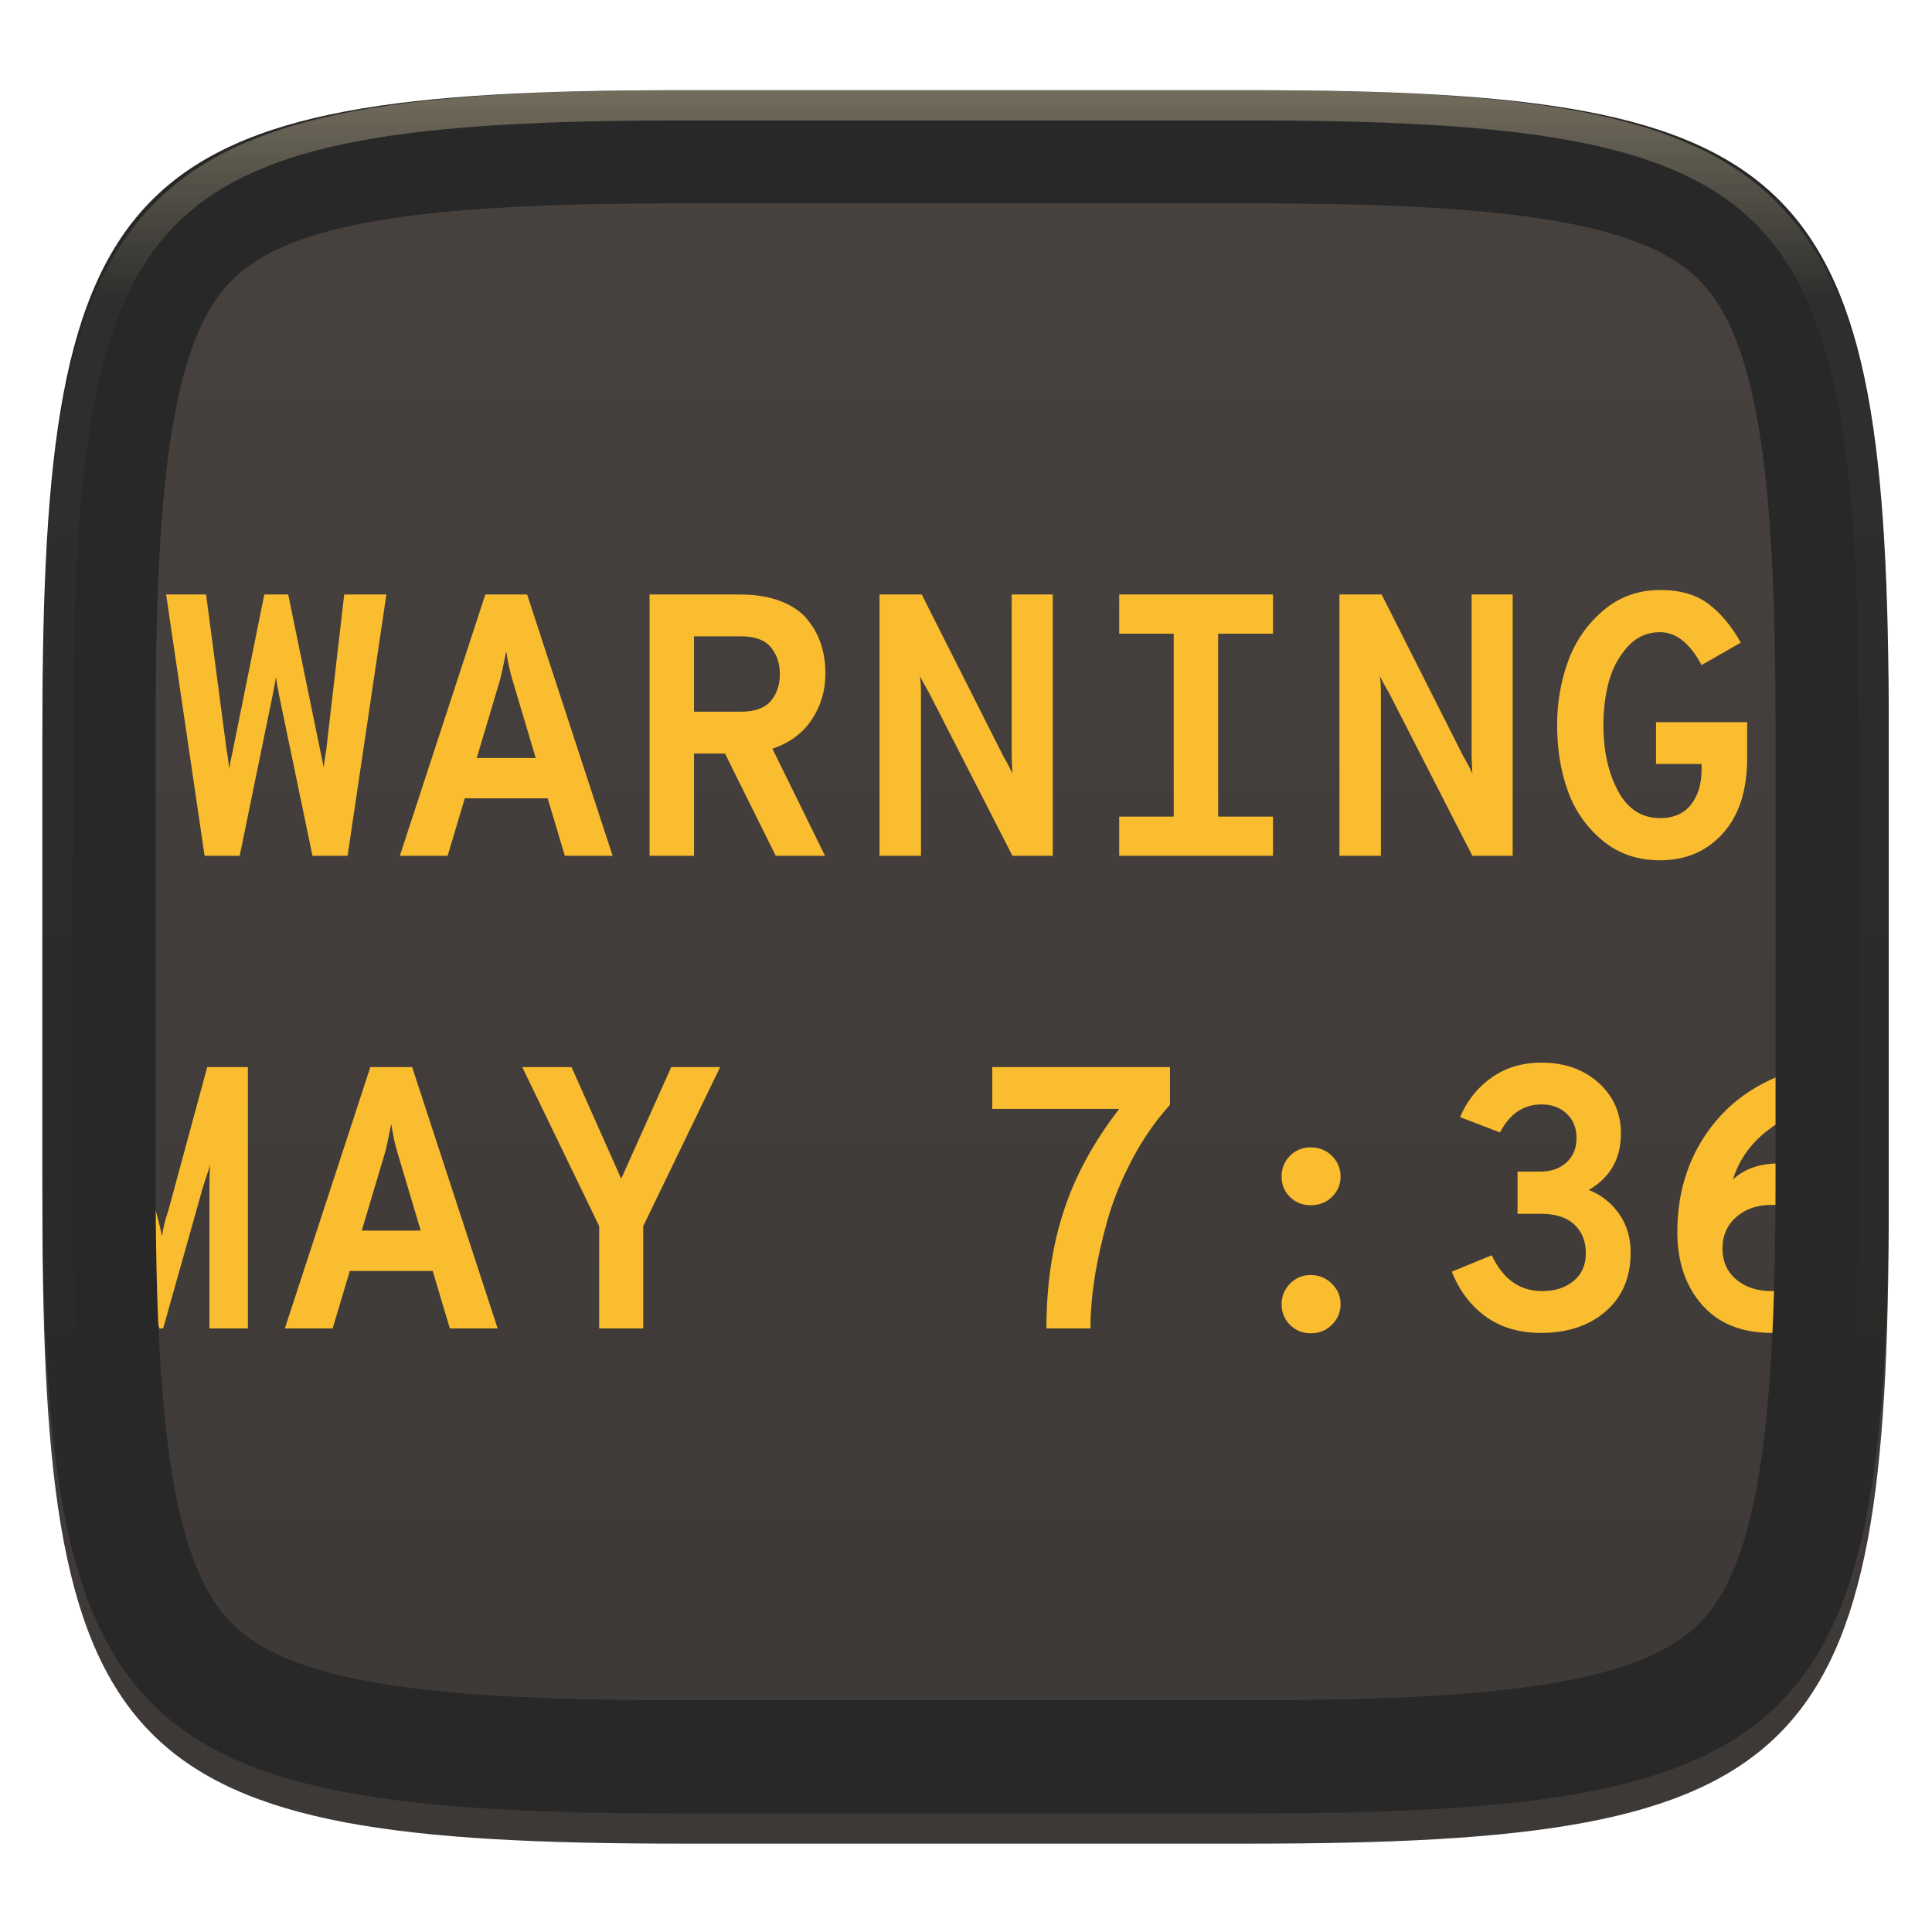 <svg xmlns="http://www.w3.org/2000/svg" style="isolation:isolate" width="256" height="256" viewBox="0 0 256 256">
 <defs>
  <filter id="nvqZQWIwRVol5kOLSsxaGnQ2oHu3SKKu" width="400%" height="400%" x="-200%" y="-200%" color-interpolation-filters="sRGB" filterUnits="objectBoundingBox">
   <feGaussianBlur xmlns="http://www.w3.org/2000/svg" in="SourceGraphic" stdDeviation="4.294"/>
   <feOffset xmlns="http://www.w3.org/2000/svg" dx="0" dy="4" result="pf_100_offsetBlur"/>
   <feFlood xmlns="http://www.w3.org/2000/svg" flood-opacity=".4"/>
   <feComposite xmlns="http://www.w3.org/2000/svg" in2="pf_100_offsetBlur" operator="in" result="pf_100_dropShadow"/>
   <feBlend xmlns="http://www.w3.org/2000/svg" in="SourceGraphic" in2="pf_100_dropShadow" mode="normal"/>
  </filter>
 </defs>
 <g filter="url(#nvqZQWIwRVol5kOLSsxaGnQ2oHu3SKKu)">
  <linearGradient id="_lgradient_52" x1=".567" x2=".567" y1="1.071" y2="-.742" gradientTransform="matrix(244.648,0,0,228.338,5.619,11.952)" gradientUnits="userSpaceOnUse">
   <stop offset="0%" style="stop-color:#3c3836"/>
   <stop offset="100%" style="stop-color:#504945"/>
  </linearGradient>
  <path fill="url(#_lgradient_52)" d="M 165.628 11.952 C 239.684 11.952 250.267 22.509 250.267 96.495 L 250.267 155.746 C 250.267 229.733 239.684 240.29 165.628 240.29 L 90.259 240.29 C 16.203 240.29 5.619 229.733 5.619 155.746 L 5.619 96.495 C 5.619 22.509 16.203 11.952 90.259 11.952 L 165.628 11.952 Z"/>
 </g>
 <path fill="#fabd2f" fill-rule="evenodd" d="M 131.483 146.938 L 131.483 141.397 L 155.028 141.397 L 155.028 146.394 L 155.028 146.394 Q 152.159 149.559 150.008 153.64 L 150.008 153.64 L 150.008 153.64 Q 147.856 157.721 146.718 161.777 L 146.718 161.777 L 146.718 161.777 Q 145.58 165.834 145.036 169.37 L 145.036 169.37 L 145.036 169.37 Q 144.492 172.907 144.492 176.024 L 144.492 176.024 L 138.655 176.024 L 138.655 176.024 Q 138.655 167.515 140.931 160.516 L 140.931 160.516 L 140.931 160.516 Q 143.206 153.517 148.301 146.938 L 148.301 146.938 L 131.483 146.938 Z M 173.677 159.7 L 173.677 159.7 L 173.677 159.7 Q 172.045 159.7 170.932 158.612 L 170.932 158.612 L 170.932 158.612 Q 169.819 157.523 169.819 155.891 L 169.819 155.891 L 169.819 155.891 Q 169.819 154.259 170.932 153.146 L 170.932 153.146 L 170.932 153.146 Q 172.045 152.033 173.677 152.033 L 173.677 152.033 L 173.677 152.033 Q 175.359 152.033 176.497 153.17 L 176.497 153.17 L 176.497 153.17 Q 177.634 154.308 177.634 155.891 L 177.634 155.891 L 177.634 155.891 Q 177.634 157.474 176.497 158.587 L 176.497 158.587 L 176.497 158.587 Q 175.359 159.7 173.677 159.7 Z M 173.677 176.667 L 173.677 176.667 L 173.677 176.667 Q 172.045 176.667 170.932 175.554 L 170.932 175.554 L 170.932 175.554 Q 169.819 174.441 169.819 172.808 L 169.819 172.808 L 169.819 172.808 Q 169.819 171.225 170.932 170.088 L 170.932 170.088 L 170.932 170.088 Q 172.045 168.95 173.677 168.95 L 173.677 168.95 L 173.677 168.95 Q 175.309 168.95 176.472 170.088 L 176.472 170.088 L 176.472 170.088 Q 177.634 171.225 177.634 172.808 L 177.634 172.808 L 177.634 172.808 Q 177.634 174.391 176.497 175.529 L 176.497 175.529 L 176.497 175.529 Q 175.359 176.667 173.677 176.667 Z M 204.198 176.617 L 204.198 176.617 L 204.198 176.617 Q 199.844 176.617 196.852 174.441 L 196.852 174.441 L 196.852 174.441 Q 193.859 172.264 192.375 168.505 L 192.375 168.505 L 197.668 166.328 L 197.668 166.328 Q 199.894 171.077 204.346 171.077 L 204.346 171.077 L 204.346 171.077 Q 206.869 171.077 208.501 169.741 L 208.501 169.741 L 208.501 169.741 Q 210.133 168.406 210.133 166.031 L 210.133 166.031 L 210.133 166.031 Q 210.133 163.707 208.625 162.272 L 208.625 162.272 L 208.625 162.272 Q 207.116 160.838 204.198 160.838 L 204.198 160.838 L 201.081 160.838 L 201.081 155.248 L 204.049 155.248 L 204.049 155.248 Q 206.226 155.248 207.561 154.036 L 207.561 154.036 L 207.561 154.036 Q 208.897 152.824 208.897 150.796 L 208.897 150.796 L 208.897 150.796 Q 208.897 148.817 207.611 147.581 L 207.611 147.581 L 207.611 147.581 Q 206.325 146.344 204.247 146.344 L 204.247 146.344 L 204.247 146.344 Q 200.685 146.344 198.756 150.054 L 198.756 150.054 L 193.463 148.026 L 193.463 148.026 Q 194.848 144.761 197.643 142.783 L 197.643 142.783 L 197.643 142.783 Q 200.438 140.804 204.247 140.804 L 204.247 140.804 L 204.247 140.804 Q 208.847 140.804 211.815 143.475 L 211.815 143.475 L 211.815 143.475 Q 214.783 146.146 214.783 150.202 L 214.783 150.202 L 214.783 150.202 Q 214.783 155.198 210.529 157.672 L 210.529 157.672 L 210.529 157.672 Q 213.002 158.661 214.536 160.838 L 214.536 160.838 L 214.536 160.838 Q 216.069 163.014 216.069 165.982 L 216.069 165.982 L 216.069 165.982 Q 216.069 170.879 212.78 173.748 L 212.78 173.748 L 212.78 173.748 Q 209.49 176.617 204.198 176.617 Z M 234.767 176.617 L 234.767 176.617 L 234.767 176.617 Q 228.782 176.617 225.517 172.883 L 225.517 172.883 L 225.517 172.883 Q 222.253 169.148 222.253 163.261 L 222.253 163.261 L 222.253 163.261 Q 222.253 154.704 227.323 148.595 L 227.323 148.595 L 227.323 148.595 Q 232.393 142.486 242.088 140.804 L 242.088 140.804 L 242.088 146.245 L 242.088 146.245 Q 237.785 147.086 234.322 149.708 L 234.322 149.708 L 234.322 149.708 Q 230.86 152.329 229.623 156.287 L 229.623 156.287 L 229.623 156.287 Q 231.898 154.16 235.757 154.16 L 235.757 154.16 L 235.757 154.16 Q 240.654 154.16 243.869 157.35 L 243.869 157.35 L 243.869 157.35 Q 247.084 160.541 247.084 165.339 L 247.084 165.339 L 247.084 165.339 Q 247.084 170.286 243.597 173.451 L 243.597 173.451 L 243.597 173.451 Q 240.11 176.617 234.767 176.617 Z M 230.068 169.544 L 230.068 169.544 L 230.068 169.544 Q 231.898 171.077 234.767 171.077 L 234.767 171.077 L 234.767 171.077 Q 237.636 171.077 239.442 169.544 L 239.442 169.544 L 239.442 169.544 Q 241.247 168.01 241.247 165.438 L 241.247 165.438 L 241.247 165.438 Q 241.247 162.816 239.442 161.233 L 239.442 161.233 L 239.442 161.233 Q 237.636 159.65 234.767 159.65 L 234.767 159.65 L 234.767 159.65 Q 231.898 159.65 230.068 161.258 L 230.068 161.258 L 230.068 161.258 Q 228.238 162.866 228.238 165.438 L 228.238 165.438 L 228.238 165.438 Q 228.238 168.01 230.068 169.544 Z M 14.99 176.024 L 9.895 176.024 L 9.895 141.397 L 15.633 141.397 L 20.629 160.392 L 20.629 160.392 Q 21.322 162.965 21.47 163.806 L 21.47 163.806 L 21.47 163.806 Q 21.668 162.223 22.311 160.392 L 22.311 160.392 L 27.456 141.397 L 32.848 141.397 L 32.848 176.024 L 27.753 176.024 L 27.753 157.227 L 27.753 157.227 Q 27.753 155.05 27.851 154.358 L 27.851 154.358 L 26.912 157.227 L 21.619 176.024 L 21.124 176.024 L 15.831 157.227 L 14.891 154.358 L 14.891 154.358 Q 14.99 155.743 14.99 157.227 L 14.99 157.227 L 14.99 176.024 Z M 65.94 176.024 L 59.609 176.024 L 57.333 168.406 L 46.352 168.406 L 44.076 176.024 L 37.745 176.024 L 49.072 141.397 L 54.613 141.397 L 65.94 176.024 Z M 51.002 152.775 L 47.935 163.064 L 55.75 163.064 L 52.683 152.775 L 52.683 152.775 Q 52.189 151.192 51.842 148.916 L 51.842 148.916 L 51.842 148.916 Q 51.249 151.934 51.002 152.775 L 51.002 152.775 Z M 82.313 156.188 L 88.942 141.397 L 95.422 141.397 L 85.232 162.47 L 85.232 176.024 L 79.395 176.024 L 79.395 162.47 L 69.205 141.397 L 75.734 141.397 L 82.313 156.188 Z M 31.759 113.4 L 27.109 113.4 L 22.014 78.774 L 27.307 78.774 L 30.028 99.401 L 30.028 99.401 Q 30.077 99.599 30.152 100.093 L 30.152 100.093 L 30.152 100.093 Q 30.226 100.588 30.275 101.009 L 30.275 101.009 L 30.275 101.009 Q 30.325 101.429 30.374 101.825 L 30.374 101.825 L 30.374 101.825 Q 30.473 101.182 30.869 99.351 L 30.869 99.351 L 35.024 78.774 L 38.19 78.774 L 42.394 99.252 L 42.394 99.252 Q 42.84 101.429 42.889 101.676 L 42.889 101.676 L 42.889 101.676 Q 42.939 101.182 43.087 100.291 L 43.087 100.291 L 43.087 100.291 Q 43.235 99.401 43.235 99.302 L 43.235 99.302 L 45.61 78.774 L 51.199 78.774 L 46.055 113.4 L 41.405 113.4 L 37.003 92.228 L 37.003 92.228 Q 36.706 90.695 36.557 89.706 L 36.557 89.706 L 36.557 89.706 Q 36.508 90.151 36.335 91.016 L 36.335 91.016 L 36.335 91.016 Q 36.162 91.882 36.112 92.179 L 36.112 92.179 L 31.759 113.4 Z M 81.176 113.4 L 74.844 113.4 L 72.569 105.782 L 61.587 105.782 L 59.312 113.4 L 52.98 113.4 L 64.308 78.774 L 69.848 78.774 L 81.176 113.4 Z M 66.237 90.151 L 63.17 100.44 L 70.986 100.44 L 67.919 90.151 L 67.919 90.151 Q 67.424 88.568 67.078 86.292 L 67.078 86.292 L 67.078 86.292 Q 66.484 89.31 66.237 90.151 L 66.237 90.151 Z M 109.371 89.26 L 109.371 89.26 L 109.371 89.26 Q 109.371 92.624 107.566 95.345 L 107.566 95.345 L 107.566 95.345 Q 105.76 98.065 102.347 99.203 L 102.347 99.203 L 109.322 113.4 L 102.792 113.4 L 96.065 99.846 L 91.959 99.846 L 91.959 113.4 L 86.073 113.4 L 86.073 78.774 L 98.044 78.774 L 98.044 78.774 Q 101.111 78.774 103.386 79.639 L 103.386 79.639 L 103.386 79.639 Q 105.661 80.505 106.923 82.014 L 106.923 82.014 L 106.923 82.014 Q 108.184 83.522 108.778 85.328 L 108.778 85.328 L 108.778 85.328 Q 109.371 87.133 109.371 89.26 Z M 98.143 84.314 L 91.959 84.314 L 91.959 94.306 L 98.143 94.306 L 98.143 94.306 Q 100.913 94.306 102.125 92.896 L 102.125 92.896 L 102.125 92.896 Q 103.336 91.486 103.336 89.31 L 103.336 89.31 L 103.336 89.31 Q 103.336 87.232 102.149 85.773 L 102.149 85.773 L 102.149 85.773 Q 100.962 84.314 98.143 84.314 L 98.143 84.314 Z M 122.035 113.4 L 116.544 113.4 L 116.544 78.774 L 122.134 78.774 L 132.917 100.143 L 132.917 100.143 Q 133.807 101.676 134.154 102.517 L 134.154 102.517 L 134.154 102.517 Q 134.055 100.638 134.055 100.143 L 134.055 100.143 L 134.055 78.774 L 139.496 78.774 L 139.496 113.4 L 134.154 113.4 L 123.172 91.932 L 123.172 91.932 Q 122.282 90.398 121.886 89.557 L 121.886 89.557 L 121.886 89.557 Q 122.035 90.299 122.035 91.932 L 122.035 91.932 L 122.035 113.4 Z M 168.681 78.774 L 168.681 83.968 L 161.409 83.968 L 161.409 108.206 L 168.681 108.206 L 168.681 113.4 L 148.301 113.4 L 148.301 108.206 L 155.523 108.206 L 155.523 83.968 L 148.301 83.968 L 148.301 78.774 L 168.681 78.774 Z M 182.977 113.4 L 177.486 113.4 L 177.486 78.774 L 183.076 78.774 L 193.859 100.143 L 193.859 100.143 Q 194.75 101.676 195.096 102.517 L 195.096 102.517 L 195.096 102.517 Q 194.997 100.638 194.997 100.143 L 194.997 100.143 L 194.997 78.774 L 200.438 78.774 L 200.438 113.4 L 195.096 113.4 L 184.114 91.932 L 184.114 91.932 Q 183.224 90.398 182.828 89.557 L 182.828 89.557 L 182.828 89.557 Q 182.977 90.299 182.977 91.932 L 182.977 91.932 L 182.977 113.4 Z M 219.977 113.993 L 219.977 113.993 L 219.977 113.993 Q 215.476 113.993 212.31 111.347 L 212.31 111.347 L 212.31 111.347 Q 209.144 108.7 207.734 104.768 L 207.734 104.768 L 207.734 104.768 Q 206.325 100.835 206.325 96.087 L 206.325 96.087 L 206.325 96.087 Q 206.325 91.585 207.784 87.603 L 207.784 87.603 L 207.784 87.603 Q 209.243 83.621 212.434 80.901 L 212.434 80.901 L 212.434 80.901 Q 215.624 78.18 219.977 78.18 L 219.977 78.18 L 219.977 78.18 Q 223.984 78.18 226.432 80.06 L 226.432 80.06 L 226.432 80.06 Q 228.881 81.939 230.662 85.155 L 230.662 85.155 L 225.468 88.123 L 225.468 88.123 Q 223.143 83.77 219.977 83.77 L 219.977 83.77 L 219.977 83.77 Q 217.355 83.77 215.599 85.773 L 215.599 85.773 L 215.599 85.773 Q 213.843 87.776 213.151 90.423 L 213.151 90.423 L 213.151 90.423 Q 212.458 93.069 212.458 96.087 L 212.458 96.087 L 212.458 96.087 Q 212.458 101.182 214.387 104.793 L 214.387 104.793 L 214.387 104.793 Q 216.317 108.404 219.977 108.404 L 219.977 108.404 L 219.977 108.404 Q 222.648 108.404 224.058 106.623 L 224.058 106.623 L 224.058 106.623 Q 225.468 104.842 225.468 101.973 L 225.468 101.973 L 225.468 101.231 L 219.433 101.231 L 219.433 95.691 L 231.503 95.691 L 231.503 100.489 L 231.503 100.489 Q 231.503 106.87 228.287 110.432 L 228.287 110.432 L 228.287 110.432 Q 225.072 113.993 219.977 113.993 Z"/>
 <path fill="#282828" fill-rule="evenodd" d="M 165.628 11.952 C 239.684 11.952 250.267 22.509 250.267 96.495 L 250.267 155.746 C 250.267 229.733 239.684 240.29 165.628 240.29 L 90.259 240.29 C 16.203 240.29 5.619 229.733 5.619 155.746 L 5.619 96.495 C 5.619 22.509 16.203 11.952 90.259 11.952 L 165.628 11.952 Z M 165.64 26.95 C 169.92 26.95 174.19 26.99 178.46 27.08 C 182.2 27.16 185.94 27.31 189.68 27.53 C 192.89 27.71 196.11 27.97 199.31 28.33 C 202.01 28.62 204.7 29.01 207.37 29.51 C 209.56 29.91 211.72 30.43 213.85 31.05 C 215.55 31.55 217.2 32.16 218.81 32.88 C 220.08 33.45 221.29 34.12 222.44 34.89 C 223.4 35.54 224.3 36.28 225.12 37.09 C 225.94 37.91 226.67 38.81 227.32 39.77 C 228.09 40.91 228.77 42.12 229.33 43.38 C 230.05 44.99 230.67 46.64 231.16 48.33 C 231.79 50.46 232.3 52.62 232.71 54.8 C 233.2 57.47 233.6 60.15 233.89 62.85 C 234.24 66.05 234.51 69.26 234.69 72.47 C 234.91 76.21 235.05 79.94 235.13 83.68 C 235.23 87.95 235.27 92.21 235.27 96.48 C 235.27 96.48 235.27 96.49 235.27 96.5 L 235.27 155.75 C 235.27 155.75 235.27 155.76 235.27 155.76 C 235.27 160.03 235.23 164.3 235.13 168.56 C 235.05 172.3 234.91 176.03 234.69 179.77 C 234.51 182.98 234.24 186.19 233.89 189.39 C 233.6 192.09 233.2 194.77 232.71 197.44 C 232.3 199.62 231.79 201.78 231.16 203.91 C 230.67 205.6 230.05 207.25 229.33 208.86 C 228.77 210.12 228.09 211.33 227.32 212.47 C 226.67 213.43 225.94 214.33 225.12 215.15 C 224.3 215.97 223.4 216.7 222.44 217.35 C 221.29 218.12 220.08 218.79 218.81 219.36 C 217.2 220.08 215.55 220.69 213.85 221.19 C 211.72 221.82 209.56 222.33 207.37 222.73 C 204.7 223.23 202.01 223.62 199.31 223.92 C 196.11 224.27 192.89 224.53 189.68 224.72 C 185.94 224.93 182.2 225.08 178.46 225.16 C 174.19 225.25 169.92 225.29 165.64 225.29 C 165.64 225.29 165.63 225.29 165.63 225.29 L 90.26 225.29 C 90.25 225.29 90.25 225.29 90.24 225.29 C 85.97 225.29 81.7 225.25 77.43 225.16 C 73.69 225.08 69.95 224.93 66.21 224.72 C 62.99 224.53 59.78 224.27 56.57 223.92 C 53.87 223.62 51.19 223.23 48.52 222.73 C 46.33 222.33 44.17 221.82 42.03 221.19 C 40.34 220.69 38.68 220.08 37.07 219.36 C 35.81 218.79 34.6 218.12 33.45 217.35 C 32.49 216.7 31.59 215.97 30.77 215.15 C 29.95 214.33 29.21 213.43 28.56 212.47 C 27.79 211.33 27.12 210.12 26.55 208.86 C 25.83 207.25 25.22 205.6 24.72 203.91 C 24.1 201.78 23.58 199.62 23.18 197.44 C 22.68 194.77 22.29 192.09 22 189.39 C 21.64 186.19 21.38 182.98 21.19 179.77 C 20.98 176.03 20.83 172.3 20.75 168.56 C 20.66 164.3 20.61 160.03 20.62 155.76 C 20.62 155.76 20.62 155.75 20.62 155.75 L 20.62 96.5 C 20.62 96.49 20.62 96.48 20.62 96.48 C 20.61 92.21 20.66 87.95 20.75 83.68 C 20.83 79.94 20.98 76.21 21.19 72.47 C 21.38 69.26 21.64 66.05 22 62.85 C 22.29 60.15 22.68 57.47 23.18 54.8 C 23.58 52.62 24.1 50.46 24.72 48.33 C 25.22 46.64 25.83 44.99 26.55 43.38 C 27.12 42.12 27.79 40.91 28.56 39.77 C 29.21 38.81 29.95 37.91 30.77 37.09 C 31.59 36.28 32.49 35.54 33.45 34.89 C 34.6 34.12 35.81 33.45 37.07 32.88 C 38.68 32.16 40.34 31.55 42.03 31.05 C 44.17 30.43 46.33 29.91 48.52 29.51 C 51.19 29.01 53.87 28.62 56.57 28.33 C 59.78 27.97 62.99 27.71 66.21 27.53 C 69.95 27.31 73.69 27.16 77.43 27.08 C 81.7 26.99 85.97 26.95 90.24 26.95 C 90.25 26.95 90.25 26.95 90.26 26.95 L 165.63 26.95 C 165.63 26.95 165.64 26.95 165.64 26.95 Z"/>
 <g opacity=".4">
  <linearGradient id="_lgradient_53" x1=".517" x2=".517" y1="0" y2="1" gradientTransform="matrix(244.65,0,0,228.34,5.68,11.95)" gradientUnits="userSpaceOnUse">
   <stop offset="0%" style="stop-color:#ebdbb2"/>
   <stop offset="12.5%" stop-opacity=".098" style="stop-color:#ebdbb2"/>
   <stop offset="92.5%" stop-opacity=".098" style="stop-color:#282828"/>
   <stop offset="100%" stop-opacity=".498" style="stop-color:#282828"/>
  </linearGradient>
  <path fill="url(#_lgradient_53)" fill-rule="evenodd" d="M 165.068 11.951 C 169.396 11.941 173.724 11.991 178.052 12.089 C 181.927 12.167 185.803 12.315 189.678 12.541 C 193.131 12.737 196.583 13.022 200.026 13.395 C 203.085 13.73 206.144 14.181 209.174 14.741 C 211.889 15.243 214.574 15.881 217.22 16.657 C 219.62 17.355 221.971 18.219 224.243 19.241 C 226.358 20.184 228.384 21.304 230.302 22.591 C 232.142 23.829 233.863 25.244 235.437 26.806 C 237.001 28.378 238.417 30.088 239.656 31.925 C 240.945 33.841 242.066 35.865 243.02 37.967 C 244.043 40.247 244.909 42.585 245.617 44.972 C 246.394 47.615 247.034 50.297 247.535 53.009 C 248.096 56.035 248.548 59.081 248.883 62.136 C 249.257 65.575 249.542 69.014 249.739 72.462 C 249.965 76.323 250.112 80.194 250.201 84.055 C 250.289 88.378 250.339 92.701 250.329 97.014 L 250.329 155.226 C 250.339 159.549 250.289 163.862 250.201 168.185 C 250.112 172.056 249.965 175.917 249.739 179.778 C 249.542 183.226 249.257 186.675 248.883 190.104 C 248.548 193.159 248.096 196.215 247.535 199.241 C 247.034 201.943 246.394 204.625 245.617 207.268 C 244.909 209.655 244.043 212.003 243.02 214.273 C 242.066 216.385 240.945 218.399 239.656 220.315 C 238.417 222.152 237.001 223.872 235.437 225.434 C 233.863 226.996 232.142 228.411 230.302 229.649 C 228.384 230.936 226.358 232.056 224.243 232.999 C 221.971 234.021 219.62 234.885 217.22 235.593 C 214.574 236.369 211.889 237.007 209.174 237.499 C 206.144 238.068 203.085 238.51 200.026 238.845 C 196.583 239.218 193.131 239.503 189.678 239.699 C 185.803 239.925 181.927 240.073 178.052 240.161 C 173.724 240.249 169.396 240.299 165.068 240.289 L 90.942 240.289 C 86.614 240.299 82.286 240.249 77.958 240.161 C 74.083 240.073 70.207 239.925 66.332 239.699 C 62.879 239.503 59.427 239.218 55.984 238.845 C 52.925 238.51 49.866 238.068 46.836 237.499 C 44.121 237.007 41.436 236.369 38.79 235.593 C 36.39 234.885 34.039 234.021 31.767 232.999 C 29.652 232.056 27.626 230.936 25.708 229.649 C 23.868 228.411 22.147 226.996 20.573 225.434 C 19.009 223.872 17.593 222.152 16.354 220.315 C 15.065 218.399 13.944 216.385 12.99 214.273 C 11.967 212.003 11.101 209.655 10.393 207.268 C 9.616 204.625 8.976 201.943 8.475 199.241 C 7.914 196.215 7.462 193.159 7.127 190.104 C 6.753 186.675 6.468 183.226 6.271 179.778 C 6.045 175.917 5.898 172.056 5.809 168.185 C 5.721 163.862 5.671 159.549 5.681 155.226 L 5.681 97.014 C 5.671 92.701 5.721 88.378 5.809 84.055 C 5.898 80.194 6.045 76.323 6.271 72.462 C 6.468 69.014 6.753 65.575 7.127 62.136 C 7.462 59.081 7.914 56.035 8.475 53.009 C 8.976 50.297 9.616 47.615 10.393 44.972 C 11.101 42.585 11.967 40.247 12.99 37.967 C 13.944 35.865 15.065 33.841 16.354 31.925 C 17.593 30.088 19.009 28.378 20.573 26.806 C 22.147 25.244 23.868 23.829 25.708 22.591 C 27.626 21.304 29.652 20.184 31.767 19.241 C 34.039 18.219 36.39 17.355 38.79 16.657 C 41.436 15.881 44.121 15.243 46.836 14.741 C 49.866 14.181 52.925 13.73 55.984 13.395 C 59.427 13.022 62.879 12.737 66.332 12.541 C 70.207 12.315 74.083 12.167 77.958 12.089 C 82.286 11.991 86.614 11.941 90.942 11.951 L 165.068 11.951 Z M 165.078 15.96 C 169.376 15.95 173.675 15.999 177.973 16.087 C 181.8 16.176 185.626 16.323 189.452 16.539 C 192.836 16.736 196.219 17.011 199.583 17.384 C 202.554 17.699 205.515 18.131 208.446 18.681 C 211.023 19.153 213.58 19.762 216.099 20.499 C 218.322 21.147 220.495 21.953 222.6 22.896 C 224.509 23.751 226.338 24.763 228.069 25.922 C 229.692 27.013 231.207 28.26 232.594 29.646 C 233.981 31.031 235.23 32.544 236.332 34.165 C 237.492 35.894 238.506 37.712 239.361 39.608 C 240.306 41.72 241.112 43.892 241.761 46.102 C 242.509 48.617 243.109 51.162 243.591 53.736 C 244.132 56.664 244.565 59.611 244.889 62.578 C 245.263 65.938 245.539 69.308 245.735 72.688 C 245.952 76.51 246.109 80.322 246.188 84.144 C 246.276 88.437 246.325 92.721 246.325 97.014 C 246.325 97.014 246.325 97.014 246.325 97.014 L 246.325 155.226 C 246.325 155.226 246.325 155.226 246.325 155.226 C 246.325 159.519 246.276 163.803 246.188 168.096 C 246.109 171.918 245.952 175.74 245.735 179.552 C 245.539 182.932 245.263 186.302 244.889 189.672 C 244.565 192.629 244.132 195.576 243.591 198.504 C 243.109 201.078 242.509 203.623 241.761 206.138 C 241.112 208.358 240.306 210.52 239.361 212.632 C 238.506 214.528 237.492 216.356 236.332 218.075 C 235.23 219.706 233.981 221.219 232.594 222.604 C 231.207 223.98 229.692 225.227 228.069 226.318 C 226.338 227.477 224.509 228.489 222.6 229.344 C 220.495 230.297 218.322 231.093 216.099 231.741 C 213.58 232.478 211.023 233.087 208.446 233.559 C 205.515 234.109 202.554 234.541 199.583 234.865 C 196.219 235.229 192.836 235.514 189.452 235.701 C 185.626 235.917 181.8 236.074 177.973 236.153 C 173.675 236.251 169.376 236.29 165.078 236.29 C 165.078 236.29 165.078 236.29 165.068 236.29 L 90.942 236.29 C 90.932 236.29 90.932 236.29 90.932 236.29 C 86.634 236.29 82.335 236.251 78.037 236.153 C 74.21 236.074 70.384 235.917 66.558 235.701 C 63.174 235.514 59.791 235.229 56.427 234.865 C 53.456 234.541 50.495 234.109 47.564 233.559 C 44.987 233.087 42.43 232.478 39.911 231.741 C 37.688 231.093 35.515 230.297 33.41 229.344 C 31.501 228.489 29.672 227.477 27.941 226.318 C 26.318 225.227 24.803 223.98 23.416 222.604 C 22.029 221.219 20.78 219.706 19.678 218.075 C 18.518 216.356 17.504 214.528 16.649 212.632 C 15.704 210.52 14.898 208.358 14.249 206.138 C 13.501 203.623 12.901 201.078 12.419 198.504 C 11.878 195.576 11.445 192.629 11.121 189.672 C 10.747 186.302 10.472 182.932 10.275 179.552 C 10.058 175.74 9.901 171.918 9.822 168.096 C 9.734 163.803 9.685 159.519 9.685 155.226 C 9.685 155.226 9.685 155.226 9.685 155.226 L 9.685 97.014 C 9.685 97.014 9.685 97.014 9.685 97.014 C 9.685 92.721 9.734 88.437 9.822 84.144 C 9.901 80.322 10.058 76.51 10.275 72.688 C 10.472 69.308 10.747 65.938 11.121 62.578 C 11.445 59.611 11.878 56.664 12.419 53.736 C 12.901 51.162 13.501 48.617 14.249 46.102 C 14.898 43.892 15.704 41.72 16.649 39.608 C 17.504 37.712 18.518 35.894 19.678 34.165 C 20.78 32.544 22.029 31.031 23.416 29.646 C 24.803 28.26 26.318 27.013 27.941 25.922 C 29.672 24.763 31.501 23.751 33.41 22.896 C 35.515 21.953 37.688 21.147 39.911 20.499 C 42.43 19.762 44.987 19.153 47.564 18.681 C 50.495 18.131 53.456 17.699 56.427 17.384 C 59.791 17.011 63.174 16.736 66.558 16.539 C 70.384 16.323 74.21 16.176 78.037 16.087 C 82.335 15.999 86.634 15.95 90.932 15.96 C 90.932 15.96 90.932 15.96 90.942 15.96 L 165.068 15.96 C 165.078 15.96 165.078 15.96 165.078 15.96 Z"/>
 </g>
</svg>
